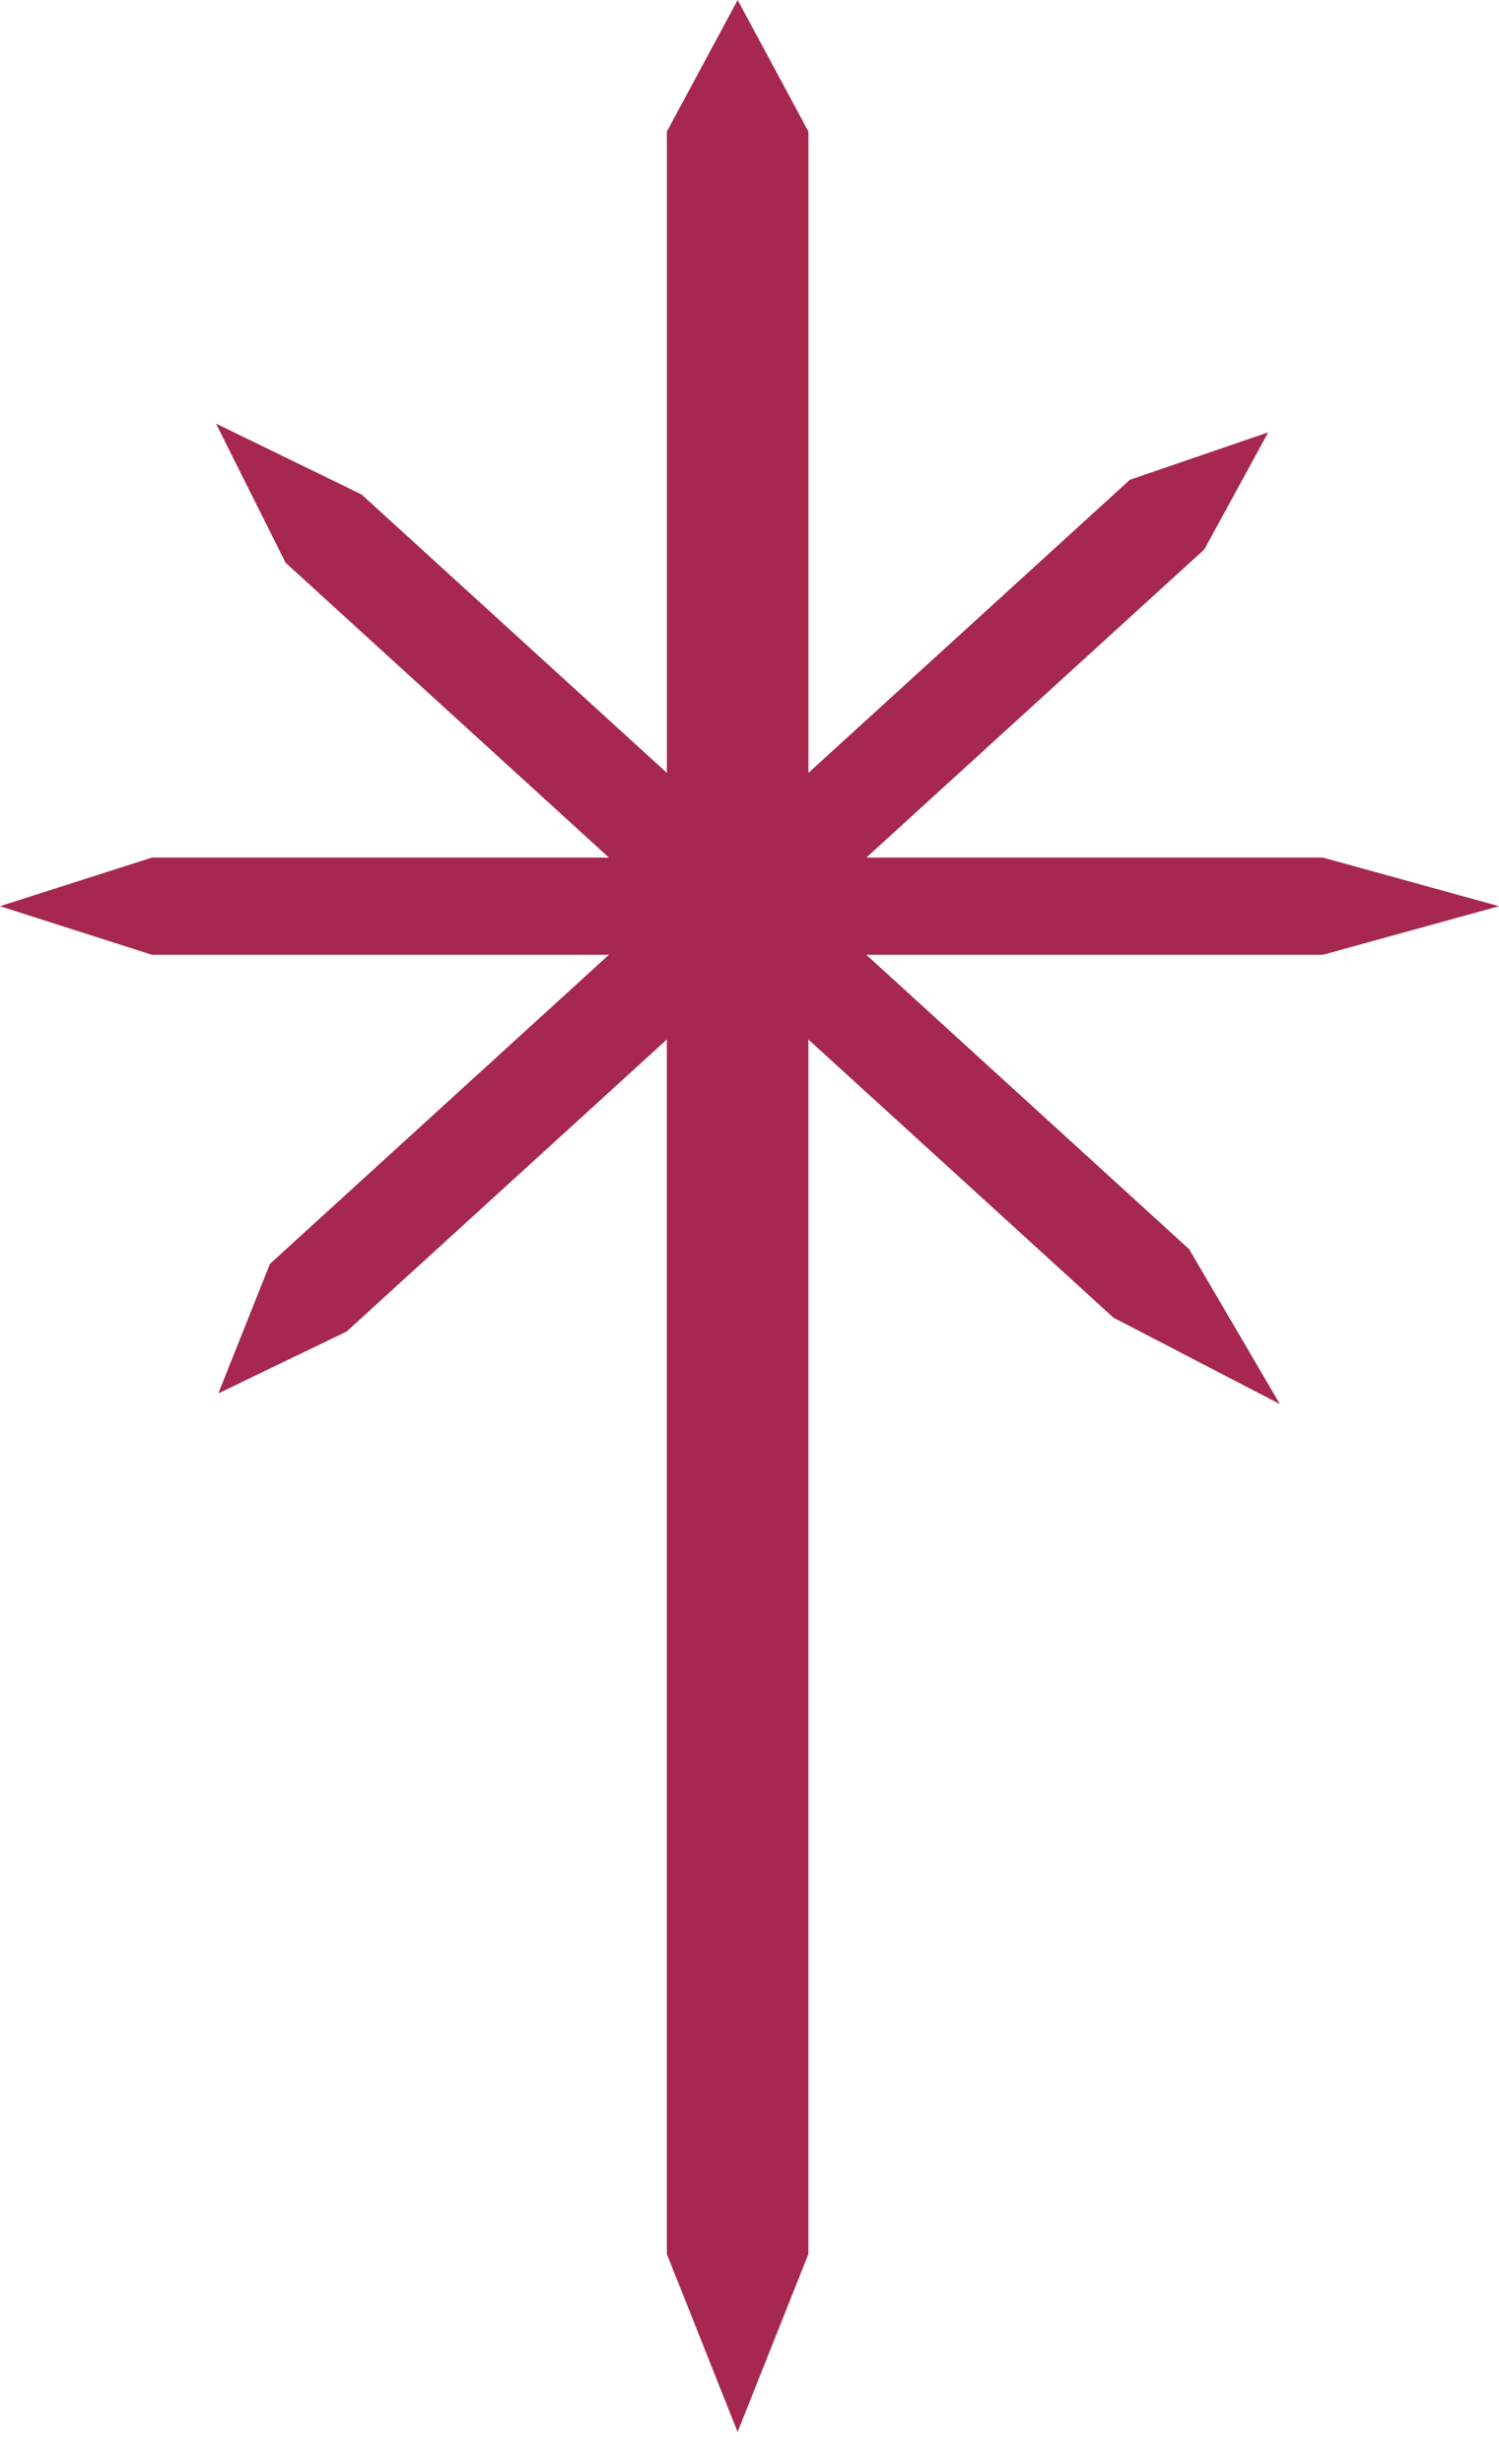 <svg xmlns="http://www.w3.org/2000/svg" width="42" height="69" viewBox="0 0 42 69">
    <path fill="#A6284F" fill-rule="evenodd" d="M20.668 0l-1.983 3.684v17.958l-8.555-7.796-4.078-1.985 1.95 3.897 9.059 8.256H4.257L0 25.375l4.257 1.362H17.06l-9.497 8.655-1.446 3.626 3.593-1.731 8.974-8.179v34.01l1.983 4.982 1.983-4.982v-34.01l8.548 7.79 4.663 2.42-2.544-4.339-9.043-8.242h12.79L42 25.375l-4.936-1.361h-12.79l9.47-8.63 1.79-3.278-3.878 1.33-9.005 8.206V3.684z"/>
</svg>
